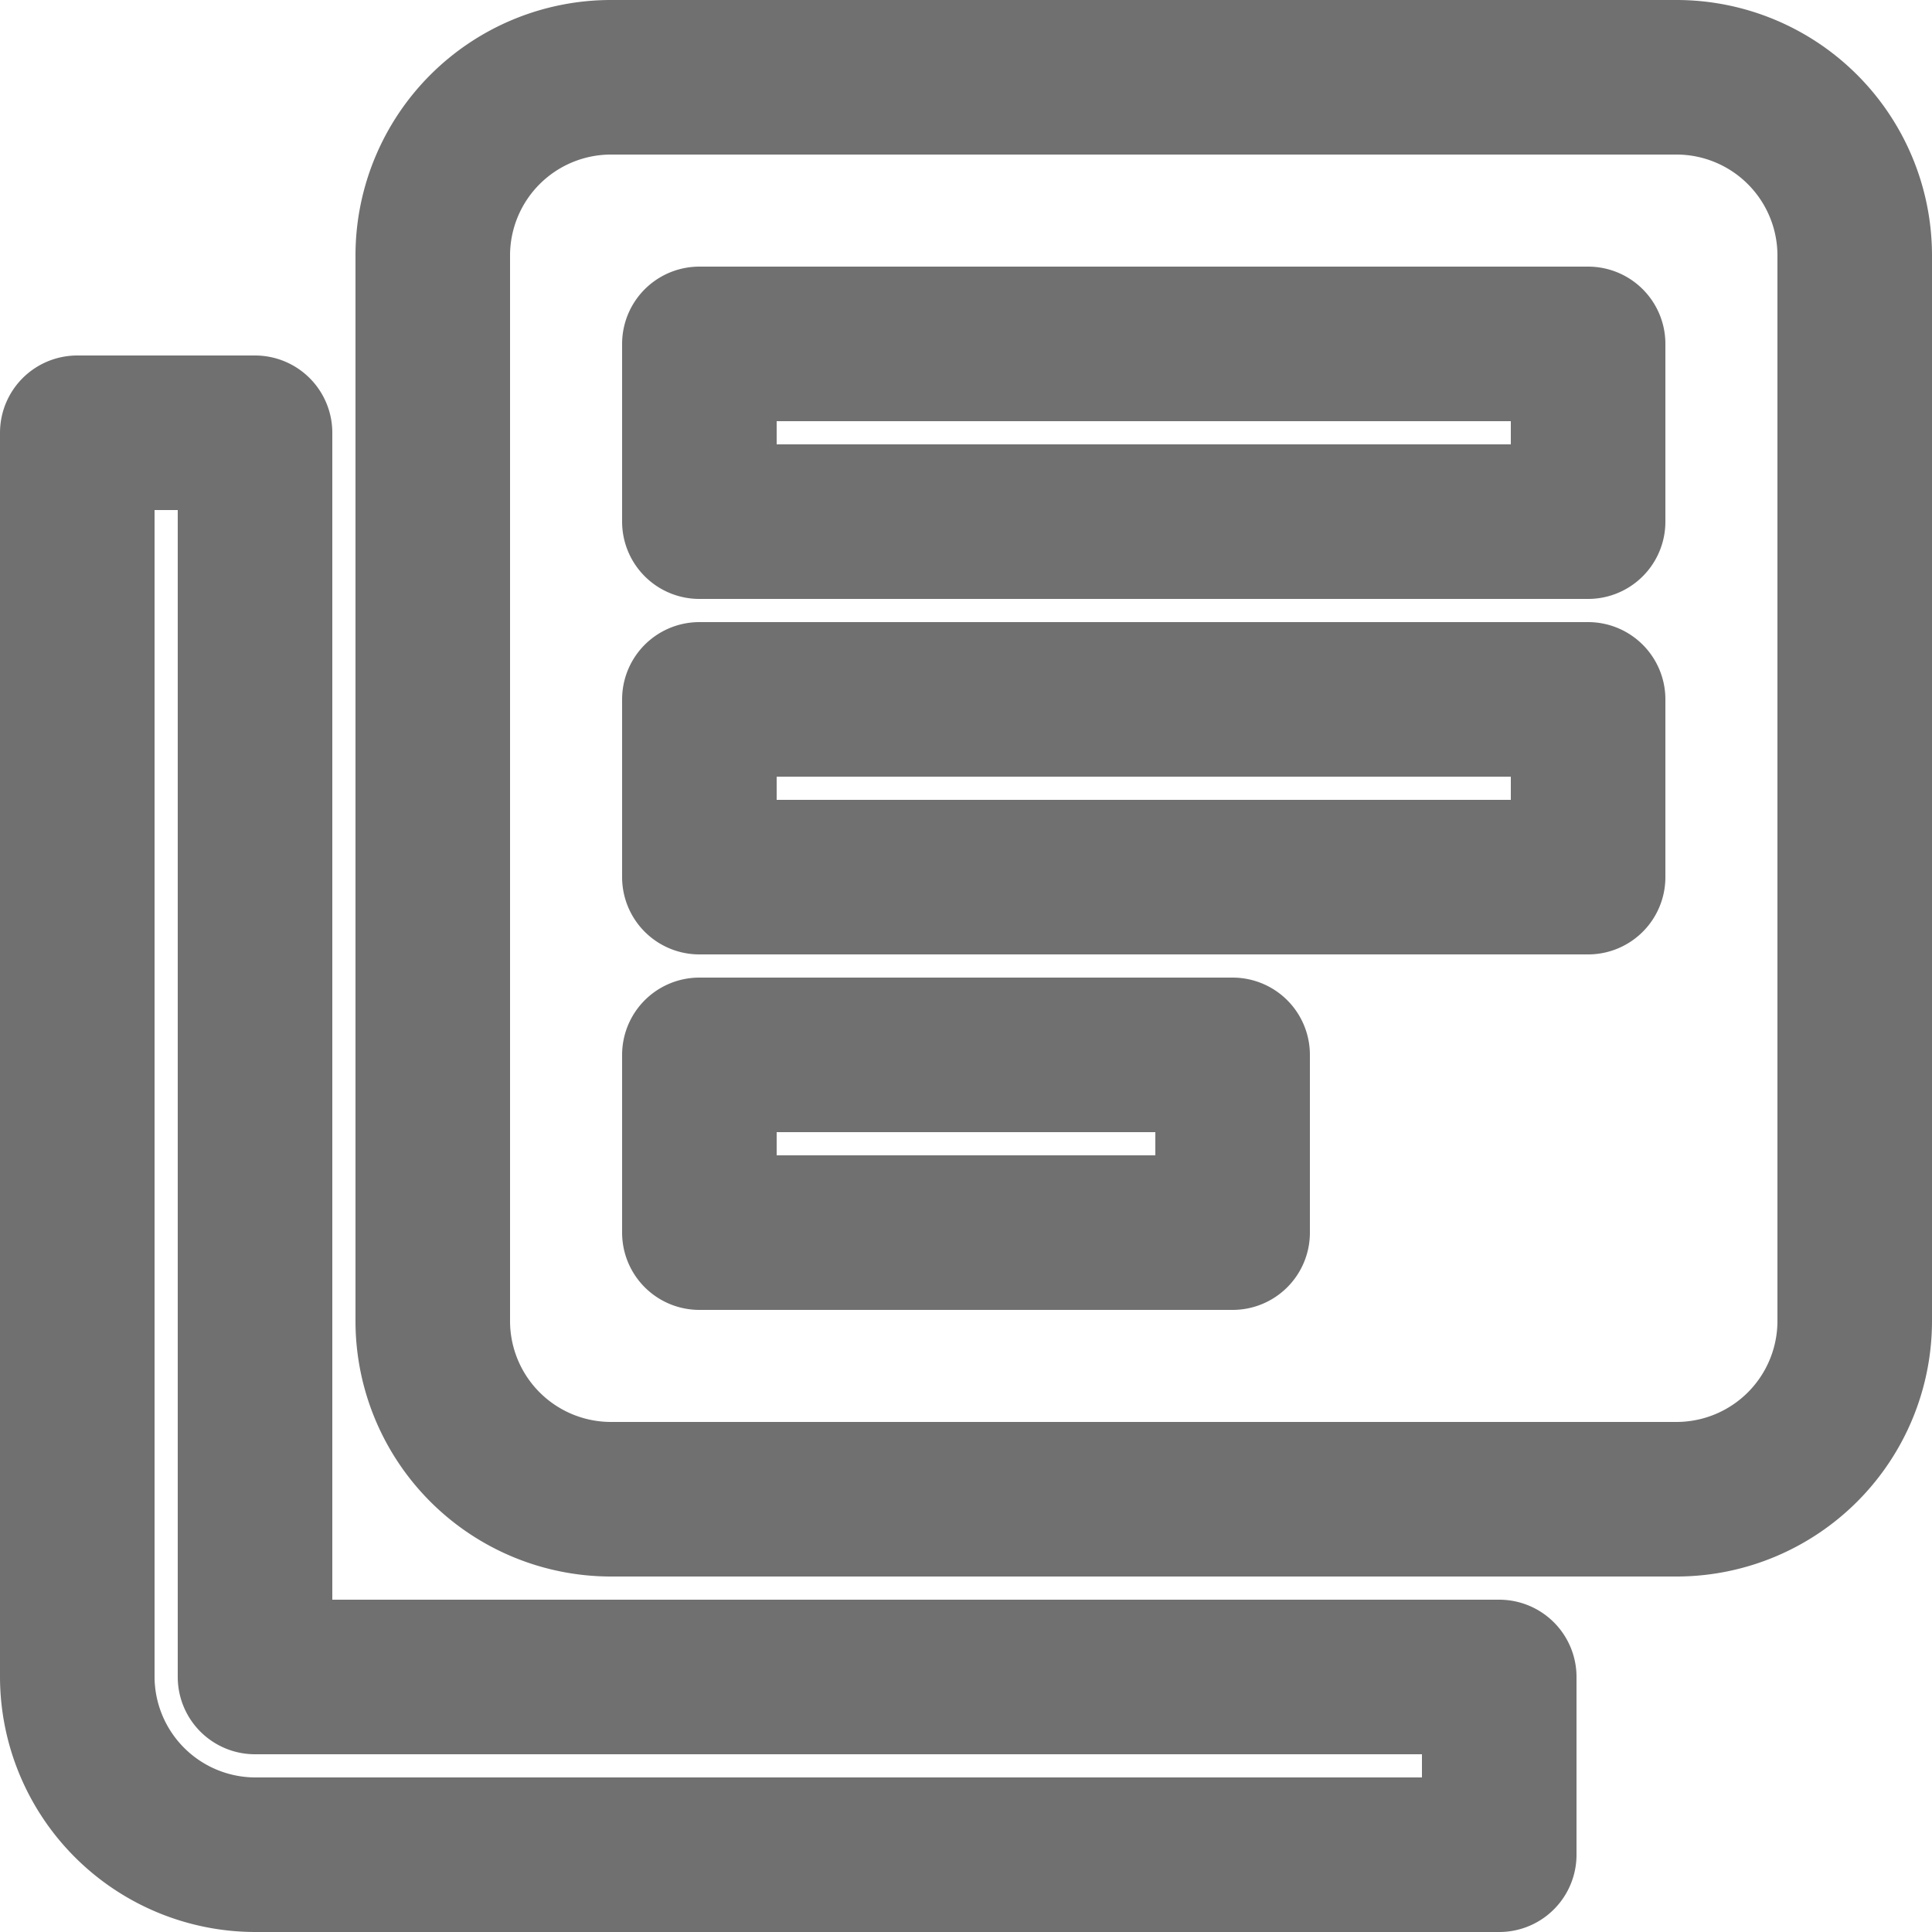 <svg xmlns="http://www.w3.org/2000/svg" width="25" height="25" viewBox="0 0 25 25"><defs><style>.a{fill:none;stroke:#707070;stroke-linejoin:round;stroke-width:2px;}</style></defs><g transform="translate(1 1)"><path class="a" d="M5.3,7.6H3V23.7A2.307,2.307,0,0,0,5.3,26H21.4V23.7H5.3ZM23.7,3H9.9A2.307,2.307,0,0,0,7.6,5.3V19.1a2.307,2.307,0,0,0,2.3,2.3H23.7A2.307,2.307,0,0,0,26,19.1V5.3A2.307,2.307,0,0,0,23.7,3ZM22.55,13.35H11.05v-2.3h11.5Zm-4.6,4.6h-6.9v-2.3h6.9Zm4.6-9.2H11.05V6.45h11.5Z" transform="translate(-3 -3)"/></g></svg>